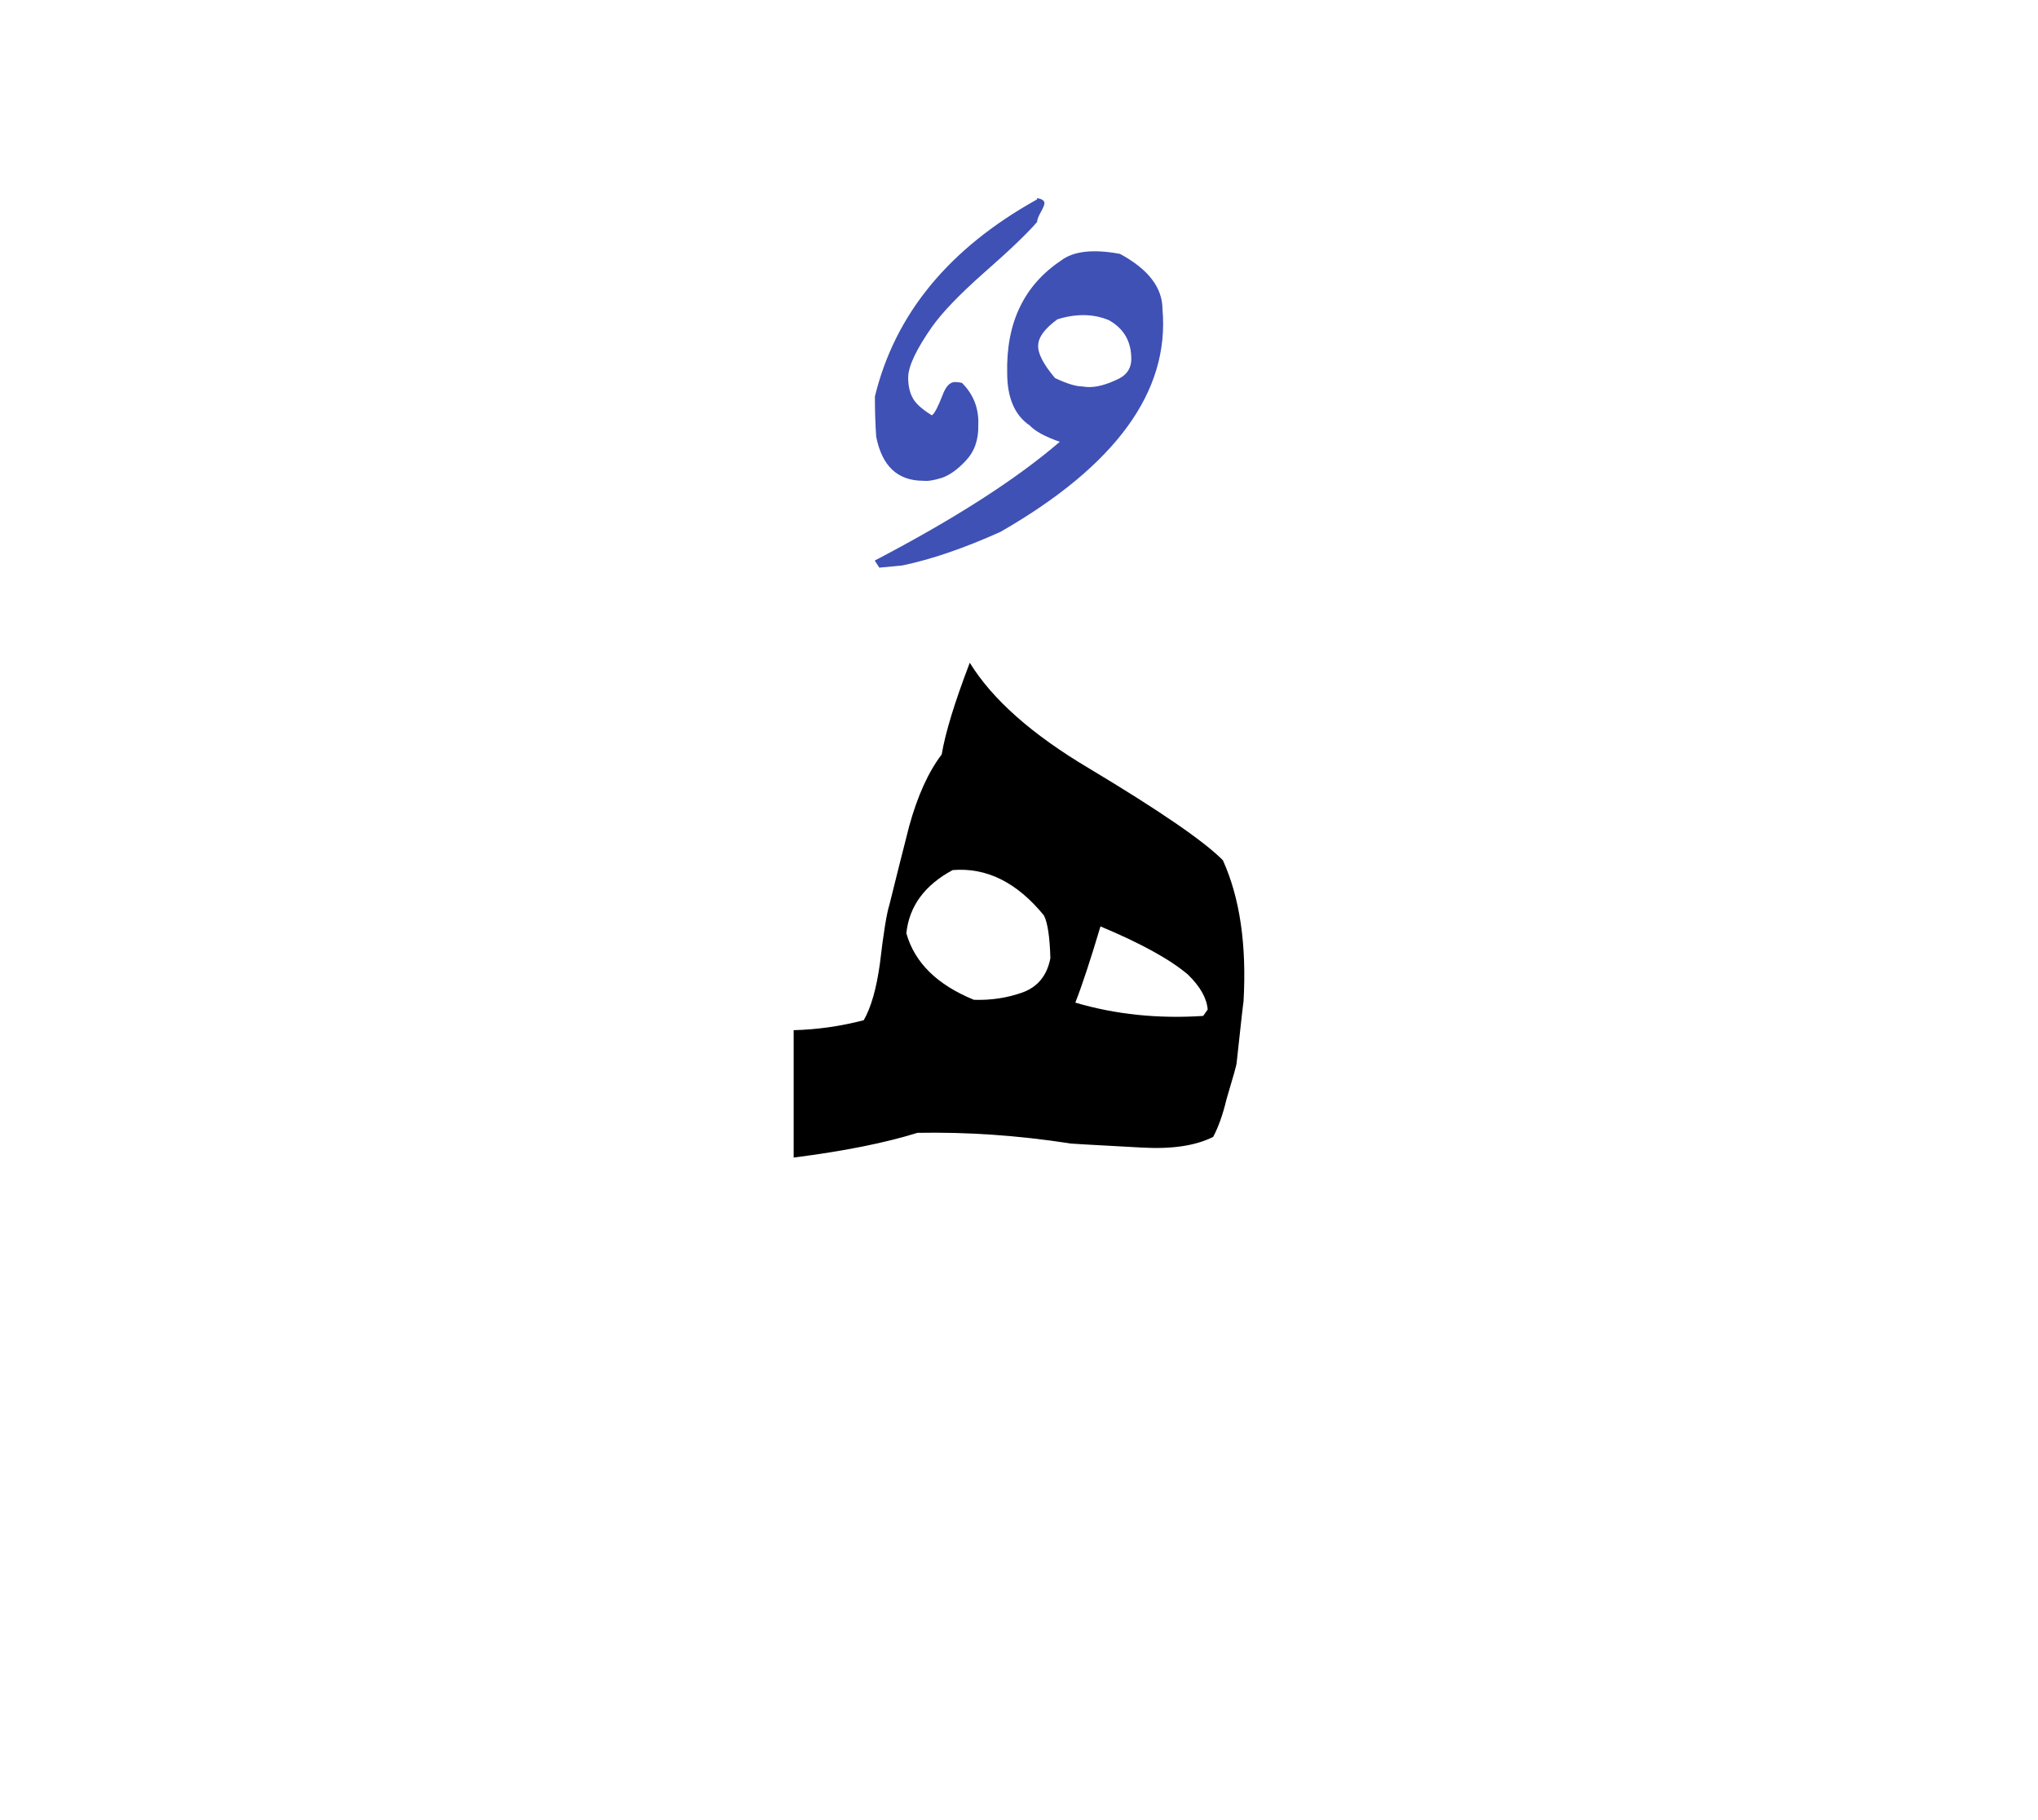 <svg id="vector" xmlns="http://www.w3.org/2000/svg" width="75" height="67" viewBox="0 0 83 73"><path fill="#3F51B5" d="M42.237,8.469c-0.412,0.476 -1.125,1.159 -2.145,2.052c-1.014,0.897 -1.727,1.64 -2.139,2.225c-0.631,0.903 -0.955,1.587 -0.967,2.04c0,0.324 0.053,0.59 0.156,0.793c0.109,0.25 0.383,0.504 0.811,0.766c0.105,-0.07 0.244,-0.336 0.43,-0.812c0.133,-0.365 0.301,-0.545 0.51,-0.545c0.086,0 0.186,0.012 0.283,0.034c0.477,0.477 0.695,1.049 0.666,1.728c0.012,0.591 -0.156,1.071 -0.504,1.437c-0.342,0.371 -0.678,0.603 -0.99,0.707c-0.318,0.099 -0.568,0.139 -0.748,0.116c-1.043,0 -1.68,-0.597 -1.916,-1.796c-0.035,-0.51 -0.053,-1.055 -0.053,-1.635c0.816,-3.36 3.018,-6.037 6.605,-8.03V7.496c0.201,0.035 0.301,0.104 0.301,0.209c0,0.057 -0.047,0.179 -0.15,0.364C42.282,8.255 42.237,8.389 42.237,8.469z" id="path_0"/><path fill="#3F51B5" d="M36.743,22.461l-0.932,0.088l-0.186,-0.289c3.25,-1.698 5.76,-3.309 7.537,-4.838c-0.59,-0.203 -0.996,-0.424 -1.223,-0.662c-0.613,-0.416 -0.92,-1.129 -0.92,-2.137c-0.047,-2.046 0.684,-3.575 2.195,-4.584c0.498,-0.382 1.299,-0.475 2.398,-0.271c1.154,0.625 1.732,1.373 1.732,2.26c0.295,3.348 -1.906,6.367 -6.594,9.061C39.271,21.755 37.937,22.213 36.743,22.461L36.743,22.461zM45.44,14.912c0.424,-0.174 0.633,-0.457 0.633,-0.869c0,-0.713 -0.309,-1.24 -0.916,-1.576c-0.627,-0.26 -1.322,-0.271 -2.092,-0.034c-0.51,0.37 -0.771,0.724 -0.783,1.048c-0.027,0.319 0.197,0.766 0.684,1.345c0.477,0.226 0.848,0.342 1.119,0.342C44.45,15.242 44.901,15.161 45.44,14.912z" id="path_1"/><path fill="#000001" d="M49.95,44.207c-0.146,0.613 -0.326,1.123 -0.543,1.53c-0.721,0.363 -1.689,0.504 -2.912,0.434c-2.143,-0.114 -3.119,-0.172 -2.934,-0.172c-2.115,-0.325 -4.182,-0.466 -6.197,-0.428c-1.307,0.408 -2.988,0.746 -5.041,1.007V41.39c0.955,-0.025 1.912,-0.159 2.855,-0.407c0.299,-0.523 0.516,-1.289 0.656,-2.296c0.146,-1.249 0.275,-2.052 0.389,-2.409c0.262,-1.059 0.529,-2.123 0.803,-3.193c0.338,-1.23 0.779,-2.207 1.326,-2.927c0.148,-0.887 0.529,-2.13 1.143,-3.735c0.918,1.491 2.543,2.932 4.869,4.309c2.869,1.722 4.68,2.965 5.439,3.736c0.693,1.529 0.975,3.455 0.84,5.781c0,-0.07 -0.096,0.753 -0.279,2.467C50.364,42.793 50.224,43.289 49.95,44.207L49.95,44.207zM39.661,40.152c0.693,0.025 1.357,-0.076 1.982,-0.299c0.617,-0.224 1,-0.688 1.135,-1.396c-0.025,-0.86 -0.109,-1.44 -0.262,-1.74c-1.098,-1.346 -2.334,-1.963 -3.717,-1.849c-1.141,0.612 -1.773,1.473 -1.887,2.575C37.251,38.643 38.169,39.541 39.661,40.152L39.661,40.152zM49.185,40.549c-0.039,-0.466 -0.307,-0.938 -0.803,-1.422c-0.734,-0.625 -1.92,-1.275 -3.564,-1.964c-0.414,1.384 -0.752,2.416 -1.025,3.104c1.637,0.484 3.379,0.663 5.207,0.542L49.185,40.549z" id="path_2"/></svg>